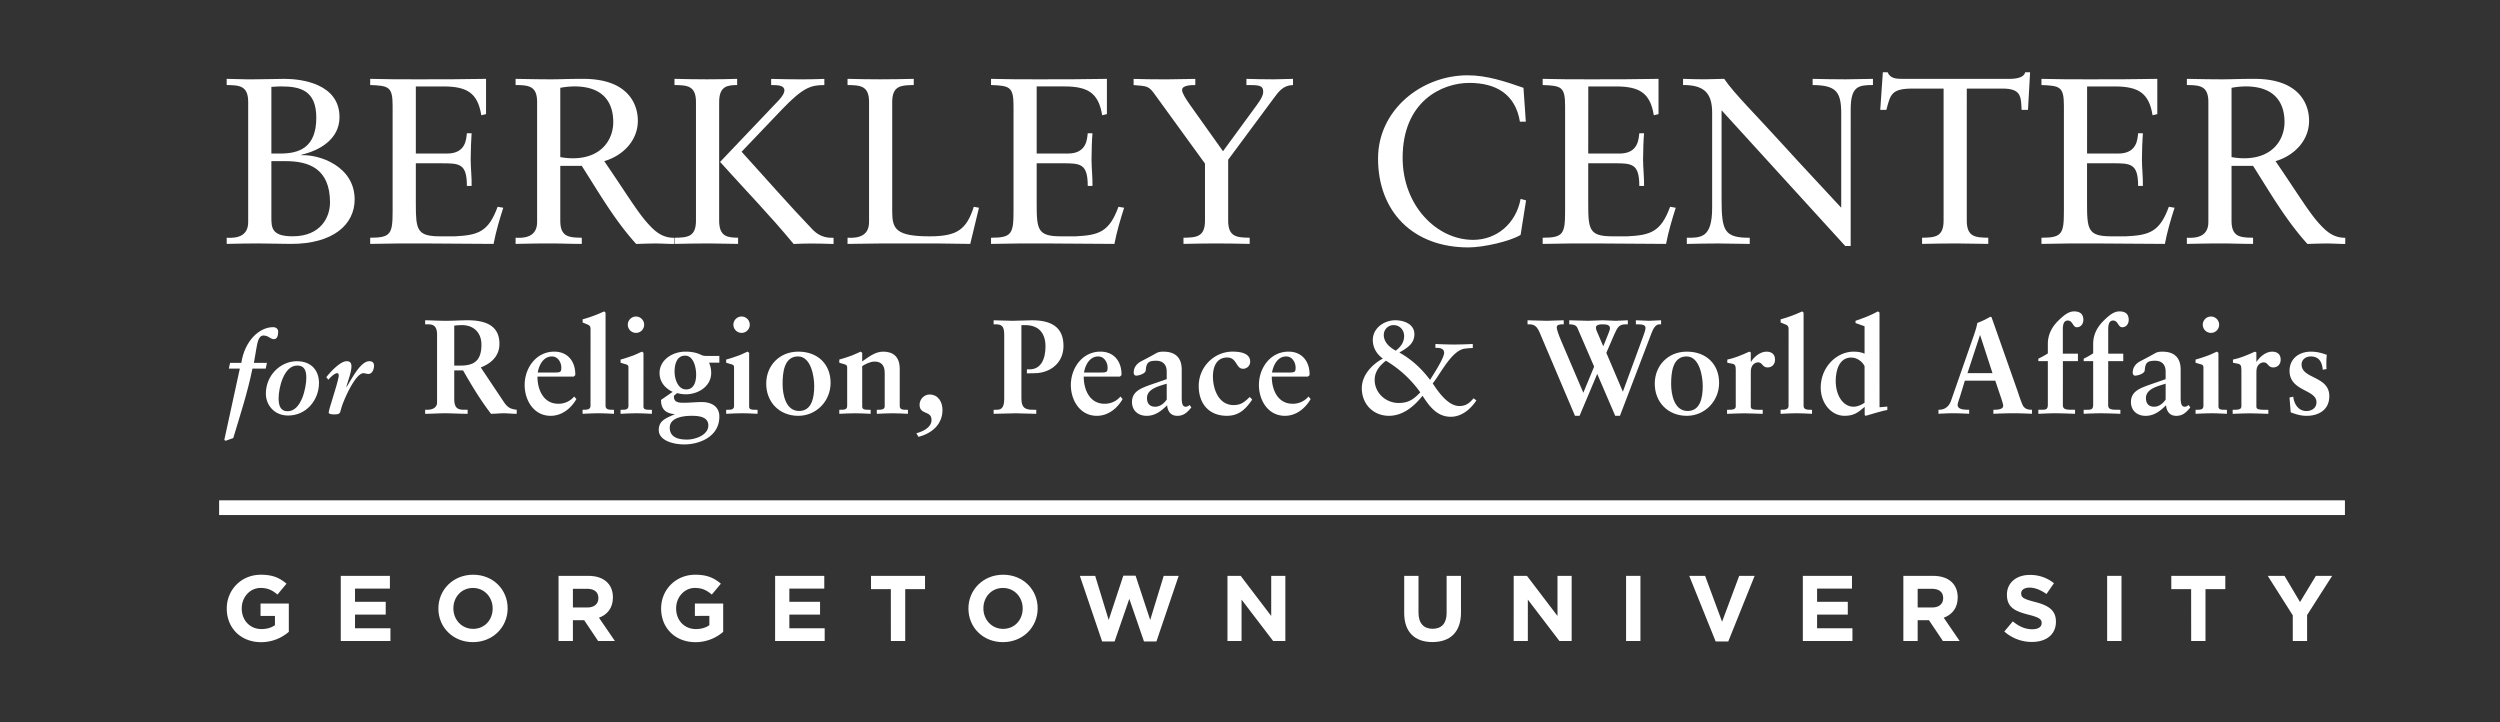 <svg id="Layer_1" data-name="Layer 1" xmlns="http://www.w3.org/2000/svg" viewBox="0 0 3240 936"><rect x="0" y="0" width="3240" height="936" fill="#333333" stroke="none"/><defs><style>.cls-1{fill:#fff;}</style></defs><title>BerkleyCenter_Logo_whitetext</title><path class="cls-1" d="M293.89,788.74v-.19c0-24,18.68-43.7,44.24-43.7,15.22,0,24.36,4.08,33.18,11.63l-11.73,14.07c-6.47-5.42-12.3-8.57-22-8.57C324,762,313.3,773.89,313.3,788.3v.25c0,15.42,10.61,26.72,25.57,26.72,6.72,0,12.75-1.67,17.47-5.06v-12H337.66v-16h36.65v36.63a54.7,54.7,0,0,1-36,13.42C311.94,832.21,293.89,813.74,293.89,788.74Z"/><path class="cls-1" d="M441.63,746.31h63.68v16.55H460.09v17.08h39.8v16.55h-39.8v17.72H506v16.53H441.63Z"/><path class="cls-1" d="M568.15,788.74v-.19c0-24,18.92-43.7,45.05-43.7s44.7,19.42,44.7,43.45v.25c0,24-18.95,43.66-45,43.66S568.15,812.79,568.15,788.74Zm70.34,0v-.19c0-14.51-10.61-26.57-25.55-26.57s-25.35,11.84-25.35,26.32v.25C587.59,803,598.21,815,613.2,815S638.49,803.22,638.49,788.74Z"/><path class="cls-1" d="M723.87,746.31H762.5c10.73,0,19.07,3,24.56,8.55,4.76,4.72,7.27,11.35,7.27,19.3v.26c0,13.64-7.34,22.24-18.07,26.14l20.64,30.18H775.15l-18.08-27H742.48v27H723.87Zm37.4,41c9.05,0,14.24-4.78,14.24-12v-.26c0-7.92-5.57-12-14.61-12H742.48v24.22Z"/><path class="cls-1" d="M856.81,788.74v-.19c0-24,18.7-43.7,44.28-43.7,15.15,0,24.35,4.08,33.14,11.63l-11.71,14.07c-6.51-5.42-12.28-8.57-22-8.57-13.49,0-24.25,11.91-24.25,26.32v.25c0,15.42,10.62,26.72,25.57,26.72,6.78,0,12.77-1.67,17.5-5.06v-12H900.58v-16h36.68v36.63a54.7,54.7,0,0,1-36,13.42C874.92,832.21,856.81,813.74,856.81,788.74Z"/><path class="cls-1" d="M1004.57,746.31h63.69v16.55H1023v17.08h39.79v16.55H1023v17.72h45.79v16.53h-64.26Z"/><path class="cls-1" d="M1154.53,763.48h-25.7V746.31h70v17.17h-25.67v67.26h-18.58Z"/><path class="cls-1" d="M1255.09,788.74v-.19c0-24,19-43.7,45-43.7s44.71,19.42,44.71,43.45v.25c0,24-18.9,43.66-45,43.66S1255.09,812.79,1255.09,788.74Zm70.32,0v-.19c0-14.51-10.61-26.57-25.58-26.57s-25.34,11.84-25.34,26.32v.25c0,14.47,10.67,26.48,25.6,26.48S1325.41,803.22,1325.41,788.74Z"/><path class="cls-1" d="M1399.47,746.31h19.89l17.5,57.16,18.94-57.37h15.92l18.94,57.37,17.5-57.16h19.41l-28.83,85h-16.15l-19-55.22-19.07,55.22h-16.18Z"/><path class="cls-1" d="M1590.8,746.31h17.1l39.59,52v-52h18.32v84.43H1650l-40.94-53.63v53.63H1590.8Z"/><path class="cls-1" d="M1819.84,794.57V746.31h18.53v47.74c0,13.79,6.91,20.87,18.28,20.87s18.17-6.85,18.17-20.25V746.31h18.61v47.63c0,25.61-14.37,38.17-37,38.17S1819.84,819.4,1819.84,794.57Z"/><path class="cls-1" d="M1961.77,746.31h17.16l39.58,52v-52h18.35v84.43H2021l-40.92-53.63v53.63h-18.35Z"/><path class="cls-1" d="M2107.4,746.31H2126v84.43H2107.4Z"/><path class="cls-1" d="M2189.27,746.31h20.55l22,59.45L2254,746.31h20l-34.16,85h-16.36Z"/><path class="cls-1" d="M2336.48,746.31h63.68v16.55h-45.22v17.08h39.79v16.55h-39.79v17.72h45.82v16.53h-64.28Z"/><path class="cls-1" d="M2466.76,746.31h38.58c10.72,0,19.06,3,24.58,8.55,4.73,4.72,7.27,11.35,7.27,19.3v.26c0,13.64-7.39,22.24-18.11,26.14l20.62,30.18H2518l-18.11-27h-14.6v27h-18.53Zm37.35,41c9,0,14.26-4.78,14.26-12v-.26c0-7.92-5.6-12-14.63-12h-18.45v24.22Z"/><path class="cls-1" d="M2597.6,818.44l11-13.13c7.61,6.22,15.56,10.22,25.22,10.22,7.6,0,12.17-3,12.17-7.95v-.2c0-4.73-2.88-7.17-17-10.72-17-4.38-28-9.1-28-25.84v-.27c0-15.32,12.29-25.45,29.57-25.45a48.86,48.86,0,0,1,31.38,10.73l-9.69,14c-7.42-5.18-14.83-8.28-21.92-8.28s-10.87,3.22-10.87,7.33v.22c0,5.56,3.65,7.35,18.22,11.12,17.13,4.45,26.79,10.61,26.79,25.33v.22c0,16.81-12.8,26.19-31,26.19A53.65,53.65,0,0,1,2597.6,818.44Z"/><path class="cls-1" d="M2730.87,746.31h18.59v84.43h-18.59Z"/><path class="cls-1" d="M2839.71,763.48H2814V746.31H2884v17.17h-25.69v67.26h-18.55Z"/><path class="cls-1" d="M2971.43,797.46,2939,746.31h21.72l20.12,33.9,20.54-33.9h21.09L2990,797.1v33.64h-18.55Z"/><path class="cls-1" d="M310.82,477.68H296.58l1.62-7.4h14.55C317.18,441.52,336.1,424,353.91,424c3.81,0,6.61,2.22,6.61,5.88,0,4.55-1.16,9.69-5.44,9.69-4.87,0-7-4.73-13.53-4.73s-7.92,9-9.42,17.5l-3.06,17.93h16.87l-1.58,7.4H327.17c-6.22,30.73-15.9,60.27-24.84,90l-10,3.62-1.63-1.16Z"/><path class="cls-1" d="M413.41,496.47c0,21.47-16,42.06-40,42.06-18.07,0-28.84-13.68-28.84-28.39,0-23.8,19-42,40.13-42C404.19,468.13,413.41,480.78,413.41,496.47Zm-16.45-7c0-7.63-1.46-15.72-11.77-15.72-17.34,0-24.1,28.78-24.1,42.43,0,9.28,2.22,16.78,11.77,16.78C390.66,532.92,397,502.25,397,489.43Z"/><path class="cls-1" d="M436.05,499.72C437,496.22,439,489,439,486.93c0-1.35-.15-3.27-2-3.27-3.69,0-9.31,5.92-11.48,8.47l-2.65-3.28c5-6.47,17.95-20.72,26.45-20.72,4.54,0,6.16,2.5,6.16,6.6,0,7.65-4.68,19.28-6.6,26.46l.28.31c5.91-8.81,17.65-33.37,29.4-33.37,4,0,6.16,1.87,6.16,5.73,0,4.51-2.17,10.73-7.17,10.73-3,0-4.13-.93-6.62-.93-7.49,0-18.65,19.15-26.47,39-1.92,4.79-3.2,10.84-3.95,12.16-1.38,1.92-3.24,2.22-7.81,2.22-5.44,0-6.74-1.32-6.74-2.66a106,106,0,0,1,2.92-10.84Z"/><path class="cls-1" d="M566.44,433.49c0-12.7-6.92-13.19-12.33-13.19H551v-5.23c5.55,0,16.33.68,26.92.68s18.74-.68,28-.68c21.85,0,41.34,5.89,41.34,30.54,0,15.69-10.43,25.23-24.18,30.6l29.69,44.45c4.89,7.32,8.35,9.36,16.89,10.4v5.24c-5.74,0-11.32-.69-17-.69-5.38,0-10.94.69-16.32.69C622.91,518.76,611.47,500,600.13,480H588.7v37.17c0,13.42,6.26,13.88,14.22,13.88h3.16v5.24c-9.91,0-20-.69-29.9-.69-8.32,0-16.49.69-25.19.69v-5.24h3.12c6.45,0,12.33-2.92,12.33-9.31Zm22.26,40.29h8.49c17.38,0,26.76-6.57,26.76-27.1,0-15.44-9.86-25.33-25.34-25.33a91,91,0,0,0-9.91.66Z"/><path class="cls-1" d="M747,517.18c-7,12.21-18.77,21.72-33.39,21.72-21.85,0-33.66-20.14-33.66-39.95,0-21.9,14.74-43.23,38.36-43.23,17.89,0,27.64,13.21,27.27,30.45l-2,1.88H696.55c0,17.66,8.14,35.21,26.94,35.21a26.34,26.34,0,0,0,20.66-9.38ZM716.72,482.8c9.37,0,10.76-.13,10.76-6.4,0-6.62-4.32-14.45-12.14-14.45C704.69,462,698.8,472,696.9,482.8Z"/><path class="cls-1" d="M765.35,427.24c0-3.84-.54-5.39-4.54-6.94-1.88-.73-3.78-1.62-5.72-2.32v-4.13a171.47,171.47,0,0,0,27.81-10.27l1.9,1.59V525.72c0,5,4.16,5.34,9,5.34h1.92v5.24c-6.63-.32-13.19-.69-20-.69-7.12,0-14.21.37-20.67.69v-5.24c5.55,0,10.26,0,10.26-5.34Z"/><path class="cls-1" d="M833.93,526.93c0,4.13,4.06,4.13,8.37,4.13h2.55v5.24c-6.54-.32-13.18-.69-19.74-.69-7.11,0-14.09.37-20.86.69v-5.24h1.21c5,0,9,0,9-5.17V476.75c0-2.79-.32-3.86-4.19-4.86-2-.51-4-1.23-6-1.78V466c5.38-1.4,11.28-3.49,15.84-5.08,4-1.42,8.12-3.66,11.92-5.19l1.92,1.53Zm-9.71-95.51a10.6,10.6,0,1,1,10.61-10.63A10.55,10.55,0,0,1,824.22,431.42Z"/><path class="cls-1" d="M871.79,507.83c-9.86-4.52-17-13-17-24.34,0-17.5,17.38-27.77,33.35-27.77,8,0,14.43,1.19,21.18,4.5,2.08,1.08,5.24,1.08,7.83,1.08h15.13V470H918.91a32.55,32.55,0,0,1,2.78,13.53c0,16.71-16.32,27.47-32.83,27.47a42.62,42.62,0,0,1-11.34-1.56l-4.11,3.48c-.56,8.87,6.43,9.06,13.15,9.06,7.67,0,15.32-.93,22.94-.93,12,0,22.78,5.4,22.78,18.79,0,26.72-26.72,36.13-45.19,36.13-16.33,0-33.32-5.78-33.32-18.57,0-11.5,7.62-15,20.48-20.34v-.34c-11.8-1.07-17.57-6.66-17.57-18.42ZM896.5,538.9C885.75,538.9,868,541,868,554.24c0,11.57,9.5,15.45,22.2,15.45,11.66,0,27.8-6.24,27.8-18.23C918,540.13,905.85,538.9,896.5,538.9Zm-7.29-34.19c10.58,0,13-10.59,13-19.3,0-8.49-3.09-24.5-14.23-24.5-11.31,0-13.73,12-13.73,20.87C874.25,490.45,878.23,504.71,889.21,504.71Z"/><path class="cls-1" d="M970.89,526.93c0,4.13,3.92,4.13,8.26,4.13h2.65v5.24c-6.6-.32-13.23-.69-19.83-.69-7.09,0-14.09.37-20.83.69v-5.24h1.19c5.06,0,9,0,9-5.17V476.75c0-2.79-.32-3.86-4.16-4.86-2.09-.51-4-1.23-6.07-1.78V466c5.37-1.4,11.28-3.49,15.79-5.08,4-1.42,8.17-3.66,12-5.19l2,1.53Zm-9.76-95.51a10.6,10.6,0,1,1,10.57-10.63A10.59,10.59,0,0,1,961.13,431.42Z"/><path class="cls-1" d="M1034.58,455.72c25.19,0,41.87,16.17,41.87,40.5,0,23.56-18.42,42.68-41.87,42.68-24.49,0-41.55-17.7-41.55-41.64C993,473.78,1010.23,455.72,1034.58,455.72Zm-20.33,42c0,14.62,4.5,34.91,21.37,34.91,16.17,0,19.61-16.7,19.61-32.3,0-12.49-4.17-38.41-21-38.41C1015.82,462,1014.25,483.66,1014.25,497.75Z"/><path class="cls-1" d="M1087.75,531.06h1.19c5.06,0,9,0,9-5.17V476.75c0-2.79-.34-3.86-4.16-4.86-2.06-.51-4-1.23-6.06-1.78V466c5.38-1.4,11.27-3.49,15.8-5.08,4-1.42,8.15-3.66,12-5.19l1.9,1.53V468.4c7.65-5.24,16.53-12.68,27.09-12.68,12.52,0,21.54,6.09,21.54,22.39V526.2c0,4.86,4.37,4.86,8.54,4.86h2.08v5.24c-6.6-.32-13-.69-19.64-.69-6.93,0-13.7.37-20.69.69v-5.24h1.75c3.45,0,8.49,0,8.49-4.49V483.15c0-10.59-5.38-14.56-13.16-14.56-5.75,0-12.19,3.44-16,5.87v52.47c0,4.13,4,4.13,8.33,4.13h2.61v5.24c-6.59-.32-13.22-.69-19.81-.69-7.12,0-14,.37-20.82.69Z"/><path class="cls-1" d="M1187.6,561.49c8-2.1,19.66-7.25,19.66-17.16,0-12.75-15.48-6.14-15.48-19.84,0-6.94,5.75-13.21,12.87-13.21,11.3,0,16.81,9.73,16.81,20,0,18.89-13.9,30.39-31.06,34.9Z"/><path class="cls-1" d="M1323.75,516.7c0,14,7.63,14.36,16.49,14.36H1343v5.24c-8.9,0-17.55-.69-26.39-.69-9.56,0-18.94.69-28.86.69v-5.24h2.81c5.19,0,10.92-.15,10.92-14V434c0-11.62-3.32-13.69-11.63-13.69h-2.1v-5.23c6.26,0,15.44.68,24.31.68,9.06,0,17.56-.68,25.38-.68,23.66,0,40.85,7.8,40.85,33.18,0,20.34-14.44,33.38-33.6,35.24-5.37.33-9.87.33-13.84.33v-5.17h3.66c14,0,20.46-12.52,20.46-29.69,0-16.73-8.34-27.61-26.23-27.61h-5Z"/><path class="cls-1" d="M1454.9,517.18c-7,12.21-18.77,21.72-33.36,21.72-21.88,0-33.71-20.14-33.71-39.95,0-21.9,14.79-43.23,38.4-43.23,17.87,0,27.62,13.21,27.26,30.45l-2.08,1.88h-46.89c0,17.66,8.18,35.21,26.88,35.21a26.38,26.38,0,0,0,20.72-9.38Zm-30.23-34.38c9.37,0,10.77-.13,10.77-6.4,0-6.62-4.37-14.45-12.15-14.45-10.59,0-16.53,10.08-18.44,20.85Z"/><path class="cls-1" d="M1512.05,481.63c0-10.1-5.94-14.11-13.75-14.11-10,0-12.65,2.59-13.37,12.32-.33,4.73-9.71,7-12.36,7-1.9,0-3.28-1.42-3.28-4,0-6.77,4.22-11.79,9.57-14.56,5.74-3,12.16-6.29,18.76-10.12,3.8-2.27,7-2.4,10.39-2.4,15.3,0,23.49,8,23.49,23.12v35.42c0,7.49.52,12.84,5.38,12.84a8.59,8.59,0,0,0,4.87-2.25L1544,528c-5.21,6.42-9.87,10.92-18.21,10.92s-12.51-5.72-13.21-13.68c-7.64,7.44-15.46,13.68-26.58,13.68-10.38,0-18.94-6.39-18.94-17.89,0-13.51,11.14-17.7,23.46-22.2l21.56-7.48Zm0,15.63c-9.58,3.1-25.55,6.41-25.55,18.56,0,7.44,3.83,11.28,10.59,11.28,8,0,13.06-6.57,15-9.22Z"/><path class="cls-1" d="M1622.85,517.88c-8.34,12.14-16.85,21-32.84,21-23.26,0-36.47-15.76-36.47-38.7,0-24.3,19.63-44.48,43.94-44.48,11.65,0,22.74,2.78,22.74,13a9.14,9.14,0,0,1-9.32,9.21c-9.23,0-7.67-14.58-20.51-14.58-12.36,0-18.43,10.07-18.43,24.51,0,16.62,7.47,37.14,26.75,37.14,9.4,0,13.9-3.65,21-10.56Z"/><path class="cls-1" d="M1698.6,517.18c-7,12.21-18.78,21.72-33.37,21.72-21.87,0-33.67-20.14-33.67-39.95,0-21.9,14.74-43.23,38.38-43.23,17.86,0,27.64,13.21,27.28,30.45l-2.12,1.88h-46.87c0,17.66,8.15,35.21,26.9,35.21a26.27,26.27,0,0,0,20.67-9.38Zm-30.24-34.38c9.41,0,10.75-.13,10.75-6.4,0-6.62-4.31-14.45-12.14-14.45-10.59,0-16.48,10.08-18.44,20.85Z"/><path class="cls-1" d="M1860.29,445.82c7.94.36,16.13.67,24.11.67,8.17,0,16.18-.31,24.31-.67v5.23a76,76,0,0,0-9.36.69c-17.57,1.2-32.48,33-42.56,45.15,7.31,10.94,19.78,29.31,34.56,29.31,8.29,0,13.19-3.78,18.4-10.06l3.63,2.79c-7.42,11.28-19.05,21.2-33.13,21.2-17.9,0-27.81-13.56-36.68-27.25-10.57,13.53-25.37,26-43.41,26-20.5,0-35.26-15.27-35.26-35.76,0-16.86,13.19-30.9,27.26-38.4-8-5.88-13-14.05-13-24.14,0-15.45,14.78-25.53,29.17-25.53,11.15,0,24.7,4.89,24.7,18.05,0,12.7-9.92,18.09-19.51,23.79,15.87,8.72,29.37,21.37,39.83,35.46,4.15-6.81,18.24-28.16,18.24-35.12,0-6.2-6.61-6.56-11.27-6.4Zm-78.71,46.55c0,16.84,14.38,29.89,31.09,29.89,12.86,0,19.47-4.86,28-13.76a146.62,146.62,0,0,0-44.49-41C1788,473.78,1781.58,481.63,1781.58,492.37Zm38.18-56.81c0-7.81-5.56-14.21-13.71-14.21a12.62,12.62,0,0,0-12.66,12.79c0,9.57,7.84,16.19,15.49,20.32C1815.11,449.76,1819.76,443.71,1819.76,435.56Z"/><path class="cls-1" d="M2070,484.57l-22.89,54.33h-5.92L1997.4,435.72c-3.45-8.15-5.7-15.42-15.11-15.42h-2.59v-5.23c6.6,0,16.66.68,25,.68,7.27,0,16.33-.68,21.89-.68v5.23H2025c-4,0-7.46.66-7.46,4,0,2.24,1.54,7.48,5.93,17.88L2052,509,2066,475.15,2044.32,425c-1.73-4-6.09-4.69-10.57-4.69v-5.23c8.12,0,16.28.68,24.46.68,6.46,0,12.69-.68,19.11-.68,5.54,0,11.15.68,16.68.68,5.19,0,10.42-.68,15.67-.68v5.23h-2.46c-8.69,0-10.75,3.27-15.13,13.19l-10.28,23.76,21.45,50.39L2130,434.69c1-2.93,2.59-7.3,2.59-9.54,0-3.8-3.13-4.85-10.38-4.85h-2.11v-5.23c5.71,0,11.45.68,17.2.68,5.19,0,10.26-.68,15.45-.68v5.23h-2.07c-5.21,0-8.19,5.86-10.25,11.22l-41,107.38h-6.12Zm14.3-51.79c1.18-3.3,2.23-5.54,2.23-7.28,0-4.35-4-5.2-9.77-5.2-4.63,0-8.45.85-8.45,4.31,0,2.63,1.36,5.05,2.78,8.32l6.56,15.49h.34Z"/><path class="cls-1" d="M2186.11,455.72c25.16,0,41.85,16.17,41.85,40.5,0,23.56-18.44,42.68-41.85,42.68-24.46,0-41.54-17.7-41.54-41.64C2144.57,473.78,2161.78,455.72,2186.11,455.72Zm-20.31,42c0,14.62,4.49,34.91,21.36,34.91,16.15,0,19.6-16.7,19.6-32.3,0-12.49-4.14-38.41-21-38.41C2167.35,462,2165.8,483.66,2165.8,497.75Z"/><path class="cls-1" d="M2269,527.1c0,4,4.69,4,12.84,4h2.64v5.24c-8.13-.19-16.35-.69-24.53-.69-7.26,0-14.39.5-21.7.69v-5.24H2240c5.9,0,9.54-.65,9.54-4.49V479.32c0-5.72-1-7.43-5.39-8.12l-5.57-1.09V466c9.24-1.78,18.6-5.77,28.52-10.27l1.92,1v12h.35c3.11-5,10.92-13,20-13,5.89,0,11.08,2.78,11.08,10.27,0,6.57-4.33,10.22-9.71,10.22-6.75,0-6.75-6.61-12.14-6.61-4.18,0-9.56,3.29-9.56,11.83Z"/><path class="cls-1" d="M2318,427.24c0-3.84-.55-5.39-4.51-6.94-1.95-.73-3.83-1.62-5.8-2.32v-4.13a171.06,171.06,0,0,0,27.84-10.27l1.92,1.59V525.72c0,5,4.19,5.34,9,5.34h1.93v5.24c-6.61-.32-13.2-.69-20-.69-7.13,0-14.2.37-20.73.69v-5.24c5.61,0,10.31,0,10.31-5.34Z"/><path class="cls-1" d="M2435.88,527.8l10.09-.87v4.36c-2.11.29-8,1.77-13.91,3.48-6.06,1.91-12,3.42-14.08,4.13l-1.36-1V527.29c-8.7,7.48-14.08,11.61-26.22,11.61-16.89,0-30.77-16.16-30.77-36.5,0-27.08,21-46.68,42.56-46.68,6,0,10.22.85,14.28,2.6V422.87l-11.71-4.19v-2.93c9.76-3.28,19.82-7.1,29-12.17l2.08,1.44Zm-19.41-53.34c-3.18-6.42-10.29-11.1-17.24-11.1-15.63,0-20.16,16.65-20.16,30.37,0,18.64,9.43,33.37,23.12,33.37,5.59,0,11.24-2.94,14.28-5.16Z"/><path class="cls-1" d="M2540.93,511.46c-1.7,5.94-3.81,10.48-3.81,13.55,0,5.2,7.31,6,13,6h1.9v5.24c-6.9-.32-14-.69-21-.69-6.26,0-12.47.37-18.75.69v-5.24h1.07c6.77,0,12.44-4,15.07-11.28l27.8-79.7c2.27-6.46,5.39-15.09,6.43-21.54a93.23,93.23,0,0,0,15.82-7.47,4,4,0,0,1,1.38-.36c.49,0,.89,0,1.21.54.51,1.37,1,2.95,1.56,4.34l32,90.87c2.07,6.1,4.1,12.47,6.37,17.7,2.1,4.87,5.71,6.9,11.46,6.9h1v5.24c-7.77-.32-15.61-.69-23.94-.69-8.53,0-17.21.37-26.09.69v-5.24h1.94c4,0,10.78-.65,10.78-5,0-2.24-1.53-6.91-3.47-12.51l-6.79-20.14h-39.42Zm25.37-77H2566l-16.16,49.16h32.44Z"/><path class="cls-1" d="M2673.47,524.36c-.16,6,3.14,6.7,12.52,6.7h3.28v5.24c-8.64-.32-17.19-.69-25.88-.69-7.27,0-14.42.37-21.71.69v-5.24h4c5.41,0,8.32-.15,8.32-6.57V468h-12.32v-3.15A99.58,99.58,0,0,0,2654,458V445.82c0-12.2,5.24-22.07,13.72-30.42,8.18-8,13.93-11.82,20.32-11.82,7,0,12,2.83,12,11,0,5-3.14,9.54-8.54,9.54-5.19,0-5.19-8.69-11.67-8.69-5.53,0-6.4,5.75-6.4,11.84v31.08H2693V468h-19.48Z"/><path class="cls-1" d="M2732.17,524.36c-.17,6,3.12,6.7,12.54,6.7H2748v5.24c-8.67-.32-17.16-.69-25.85-.69-7.31,0-14.45.37-21.72.69v-5.24h4c5.4,0,8.32-.15,8.32-6.57V468h-12.3v-3.15a103.13,103.13,0,0,0,12.3-6.93V445.82c0-12.2,5.26-22.07,13.81-30.42,8.08-8,13.81-11.82,20.25-11.82,7,0,12,2.83,12,11,0,5-3.1,9.54-8.48,9.54s-5.25-8.69-11.67-8.69c-5.55,0-6.42,5.75-6.42,11.84v31.08h19.5V468h-19.5Z"/><path class="cls-1" d="M2806.67,481.63c0-10.1-5.9-14.11-13.68-14.11-10.06,0-12.7,2.59-13.38,12.32-.39,4.73-9.72,7-12.36,7-1.9,0-3.25-1.42-3.25-4,0-6.77,4.15-11.79,9.54-14.56,5.68-3,12.12-6.29,18.73-10.12,3.83-2.27,7-2.4,10.45-2.4,15.29,0,23.4,8,23.4,23.12v35.42c0,7.49.56,12.84,5.42,12.84a8.25,8.25,0,0,0,4.85-2.25l2.25,3.13c-5.19,6.42-9.87,10.92-18.23,10.92s-12.51-5.72-13.2-13.68c-7.64,7.44-15.45,13.68-26.57,13.68-10.41,0-18.93-6.39-18.93-17.89,0-13.51,11.1-17.7,23.49-22.2l21.47-7.48Zm0,15.63c-9.51,3.1-25.52,6.41-25.52,18.56,0,7.44,3.84,11.28,10.61,11.28,8,0,13-6.57,14.91-9.22Z"/><path class="cls-1" d="M2875.14,526.93c0,4.13,4,4.13,8.34,4.13h2.59v5.24c-6.6-.32-13.16-.69-19.81-.69-7.1,0-14.08.37-20.81.69v-5.24h1.2c5,0,9,0,9-5.17V476.75c0-2.79-.33-3.86-4.14-4.86-2.09-.51-4-1.23-6.08-1.78V466c5.35-1.4,11.27-3.49,15.74-5.08,4-1.42,8.24-3.66,12-5.19l1.91,1.53Zm-9.74-95.51A10.6,10.6,0,1,1,2876,420.79,10.55,10.55,0,0,1,2865.4,431.42Z"/><path class="cls-1" d="M2924.26,527.1c0,4,4.73,4,12.88,4h2.61v5.24c-8.17-.19-16.32-.69-24.46-.69-7.37,0-14.44.5-21.76.69v-5.24h1.76c5.91,0,9.56-.65,9.56-4.49V479.32c0-5.72-1.08-7.43-5.41-8.12-1.88-.36-3.63-.72-5.53-1.09V466c9.19-1.78,18.55-5.77,28.47-10.27l1.88,1v12h.39c3.11-5,10.95-13,20-13,5.92,0,11.12,2.78,11.12,10.27,0,6.57-4.35,10.22-9.74,10.22-6.76,0-6.76-6.61-12.14-6.61-4.19,0-9.59,3.29-9.59,11.83Z"/><path class="cls-1" d="M3010.29,479.17c-.92-9.75-4.54-17.22-15.63-17.22-5.91,0-11.8,3.68-11.8,10.44,0,18.94,35.92,14.62,35.92,41,0,18.76-15.08,25.52-29.52,25.52-8.34,0-14.63-2.46-20.51-4.5l-1.53-19.29,4.86-1c1,9.55,6.75,18.58,17,18.58,6.79,0,13.07-3.82,13.07-11.46,0-16.71-34.9-13.89-34.9-40.65,0-15.31,11.8-24.83,27.73-24.83,7.88,0,13.94,1.72,20.53,4.13a120,120,0,0,0-.36,18.43Z"/><path class="cls-1" d="M293.78,308.14c15.33.89,27.87-3.08,27.87-20.5V132.26c0-21.47-11.61-21.77-27.87-22.06v-8c8.61,0,17.19.59,25.44.59h9.5c17.47,0,28.78-.59,39.85-.59,22.66,0,71.42,6.44,71.42,49.64,0,28.55-25.8,43.22-49.38,48.72v.63c23-1.24,69,14.11,69,57.31,0,32.78-28.2,57.6-82.42,57.6-14.4,0-28.8-.61-43.23-.61-13.46,0-27,.29-40.14.61ZM351.7,199h11.66c24.78,0,46.56-7.95,46.56-46.56,0-35.22-20.82-40.45-45.35-40.45-4,0-8.28.3-12.87.6Zm0,82.12c0,13.78,0,25.12,27.6,25.12,36.44,0,48.39-24.83,48.39-43.81,0-43.82-27.27-53.6-57.61-53.6H351.7Z"/><path class="cls-1" d="M538.92,199h40.44c24.82,0,24.82-19.34,25.73-26.32h6.13C610.63,179.43,610,196,610,207c0,9.84,1.56,24.2,1.22,34h-6.13c0-29.38-9.8-29.38-33.39-29.38H538.92V263.7c0,34,1.2,42.58,31.55,42.58h19c30-1.52,43.49-5.51,55.45-38.31l7.33,1.26c-4.91,15.29-9.53,30.94-12.57,46.87-30.61,0-61.29-.61-91.92-.61-22.67,0-45.33,0-68,.61v-8c26.69,0,29.08-4.93,29.08-34.63V137.45c0-25.12-4.9-26.32-29.08-27.25v-8c20.53.59,41.38.59,61.91.59,29.39,0,58.47,0,88.24-.59v45.69l-6.14,1.49c-4.6-28.74-18.38-37.35-49-37.35H538.92Z"/><path class="cls-1" d="M726.13,215V286c0,21.43,11.66,21.8,27.87,22.1v8c-14.69,0-27.83-.61-41.37-.61-14.69,0-29.1.29-44.42.61v-8c15.32.89,27.88-3.08,27.88-20.5V132.26c0-21.47-11.61-21.77-27.88-22.06v-8c16.87.32,31.56.59,46.58.59,10.75,0,21.45-.59,41.05-.59,57.92,0,70.8,32.5,70.8,54.23,0,26.07-19.62,45.39-43.54,52.44,27.89,40.72,42.61,65.25,55.79,80,9.82,11,19,19.31,34.62,19.31v8c-7.67,0-15.32-.61-23-.61-8.55,0-17.45.29-26,.61C796.6,285.45,776.09,249.59,754,215ZM744.52,112a101.2,101.2,0,0,0-18.39,1.82v89.78a92.26,92.26,0,0,0,16.23,1.54c37.67,0,52.41-24.78,52.41-46.89C794.77,131.62,780.71,112,744.52,112Z"/><path class="cls-1" d="M874.14,308.14c16.22-.3,27.84-.67,27.84-22.1V132.26c0-21.47-11.62-21.77-27.84-22.06v-8c14.41.32,28.45.59,42.25.59,14.13,0,28.22-.27,38.94-.59v8c-11.66.29-23.31.59-23.31,22.06V286c0,21.43,11.65,21.8,24.55,22.1v8c-11.36,0-24.55-.61-38-.61-14.7,0-29.1.29-44.4.61Zm131.13-174c3.36-3.37,11.33-11.37,11.33-16.83,0-7.06-8.9-7.06-17.19-7.06l0-8c13.19.32,26.66.59,39.54.59,10.08,0,19.61-.27,29.4-.59v8c-17.15,0-27.25,2.74-54.87,31.54l-52.37,54.87c31,34,61,68.6,92.84,101.72,10.12,9.81,19.93,9.81,26.35,9.81v8c-9.79-.32-19.91-.61-29.74-.61-7.33,0-14.67.29-22,.61-30.34-36.8-63.38-70.77-95.33-106.34Z"/><path class="cls-1" d="M1257.43,316.1c-26-.61-51.79-.61-77.83-.61-27.29,0-54.24,0-81.18.61v-8c15.31.89,27.88-3.08,27.88-20.5V132.26c0-21.47-11.65-21.77-27.88-22.06v-8c14.37.32,28.51.59,42.28.59,14.07,0,28.18-.27,43.51-.59v8c-16.24.29-27.91.59-27.91,22.06V274.12c0,22.66,4.91,32.16,48.44,32.16,35.52,0,47.78-8.56,57.31-38.31l6.71,1.26Z"/><path class="cls-1" d="M1343.53,199h40.41c24.85,0,24.85-19.34,25.78-26.32h6.12c-.65,6.71-1.22,23.27-1.22,34.3,0,9.84,1.5,24.2,1.22,34h-6.12c0-29.38-9.83-29.38-33.43-29.38h-32.76V263.7c0,34,1.19,42.58,31.54,42.58h19c30-1.52,43.51-5.51,55.46-38.31l7.34,1.26c-4.91,15.29-9.5,30.94-12.59,46.87-30.6,0-61.25-.61-91.91-.61-22.66,0-45.33,0-68,.61v-8c26.69,0,29.16-4.93,29.16-34.63V137.45c0-25.12-5-26.32-29.16-27.25v-8c20.53.59,41.41.59,61.94.59,29.39,0,58.5,0,88.24-.59v45.69l-6.13,1.49C1423.8,120.64,1410,112,1379.36,112h-35.83Z"/><path class="cls-1" d="M1591.71,286c0,21.43,11.65,21.8,27.88,22.1v8c-15.3-.32-29.41-.61-43.48-.61-13.81,0-27.92.29-42.33.61v-8c16.27-.3,27.89-.67,27.89-22.1V212l-64.07-88.29c-8.82-12.53-10.38-12-28.43-13.46v-8c5.8.32,28.43.59,42.58.59,12.58,0,24.83-.59,37.37-.59v8c-4.91,0-17.15,0-17.15,6.42,0,3.67,4.31,10.74,10.12,19L1585,196l40.14-54.84c3.68-5.24,12-15,12-22.1,0-8.85-6.13-8.85-21.77-8.85v-8c11.68.32,23.61.59,35.24.59,8.31,0,16.57-.59,25.13-.59v8c-12.86.29-18.67,8.57-25.46,17.75L1591.71,207Z"/><path class="cls-1" d="M1977.47,157.69h-7.66c-5.86-35.86-31.24-50.25-65.56-50.25-35.27,0-86.44,23.58-86.44,97.1,0,61.92,44.15,106.32,91.33,106.32,30.34,0,55.48-20.8,61.57-53l7.09,1.83-7.09,44.73c-12.84,8-47.48,16.23-67.69,16.23-71.72,0-117.07-46.29-117.07-115.26,0-62.75,56.08-107.8,116.15-107.8,24.83,0,48.71,8,72.33,16.22Z"/><path class="cls-1" d="M2058.34,199h40.49c24.79,0,24.79-19.34,25.71-26.32h6.16c-.66,6.71-1.29,23.27-1.29,34.3,0,9.84,1.56,24.2,1.29,34h-6.16c0-29.38-9.81-29.38-33.36-29.38h-32.84V263.7c0,34,1.26,42.58,31.61,42.58h19c30-1.52,43.54-5.51,55.5-38.31l7.32,1.26c-4.88,15.29-9.49,30.94-12.56,46.87-30.64,0-61.31-.61-91.91-.61-22.69,0-45.36,0-68,.61v-8c26.68,0,29.07-4.93,29.07-34.63V137.45c0-25.12-4.85-26.32-29.07-27.25v-8c20.53.59,41.38.59,61.91.59,29.44,0,58.49,0,88.24-.59v45.69l-6.11,1.49c-4.63-28.74-18.41-37.35-49.07-37.35h-35.85Z"/><path class="cls-1" d="M2398.47,318.85h-7L2231.16,142.94V257.25c0,42.28,3.39,50.89,36.49,50.89v8c-13.5,0-27.29-.61-40.75-.61s-27.28.29-40.78.61v-8c18.69,0,32.82,0,32.82-38.91V146c0-26.32-11.34-35.83-37.71-35.83v-8c9.49.32,18.72.59,28.16.59,8.32,0,16.9-.59,25.16-.59,12.57,18.72,41,46.58,76,85.21,26.06,28.81,54.85,59.14,75.68,81.82v-122c0-28.19-6.42-36.75-37.06-37v-8c14.13.32,28.51.59,42.59.59,12,0,23.59-.59,35.58-.59v8c-18.74,0-28.83,1.5-28.83,31.54Z"/><path class="cls-1" d="M2628.28,142.35H2620c-.93-16.54,0-27.55-24.51-27.55h-46.54V286c0,21.43,11.63,21.8,27.85,22.1v8c-14.76,0-27.85-.61-41.38-.61-14.73,0-29.08.29-44.42.61v-8c16.23-.3,27.9-.67,27.9-22.1V114.8h-40.14c-27.59,0-28.78,7.65-34,27.55h-7.95l3.36-48.73h6.16c3.34,8.29,11.65,8.58,19.3,8.58h139.12c11,0,18.71-2.73,19.91-8.58H2631Z"/><path class="cls-1" d="M2704.84,199h40.45c24.85,0,24.85-19.34,25.74-26.32h6.14c-.61,6.71-1.23,23.27-1.23,34.3,0,9.84,1.55,24.2,1.23,34H2771c0-29.38-9.83-29.38-33.37-29.38h-32.82V263.7c0,34,1.27,42.58,31.55,42.58h19.06c30-1.52,43.48-5.51,55.41-38.31l7.39,1.26c-4.87,15.29-9.53,30.94-12.54,46.87-30.68,0-61.31-.61-91.95-.61-22.65,0-45.36,0-68,.61v-8c26.67,0,29.09-4.93,29.09-34.63V137.45c0-25.12-4.87-26.32-29.09-27.25v-8c20.55.59,41.36.59,61.89.59,29.44,0,58.54,0,88.24-.59v45.69l-6.14,1.49c-4.52-28.74-18.39-37.35-49-37.35h-35.83Z"/><path class="cls-1" d="M2892.07,215V286c0,21.43,11.61,21.8,27.9,22.1v8c-14.73,0-27.9-.61-41.4-.61-14.68,0-29,.29-44.39.61v-8c15.35.89,27.86-3.08,27.86-20.5V132.26c0-21.47-11.61-21.77-27.86-22.06v-8c16.83.32,31.55.59,46.57.59,10.7,0,21.42-.59,41.05-.59,57.87,0,70.77,32.5,70.77,54.23,0,26.07-19.62,45.39-43.47,52.44,27.85,40.72,42.57,65.25,55.75,80,9.83,11,19,19.31,34.6,19.31v8c-7.65,0-15.33-.61-23-.61-8.58,0-17.45.29-26,.61C2962.57,285.45,2942,249.59,2920,215ZM2910.47,112a101,101,0,0,0-18.4,1.82v89.78a92,92,0,0,0,16.26,1.54c37.66,0,52.4-24.78,52.4-46.89C2960.73,131.62,2946.62,112,2910.47,112Z"/><polygon class="cls-1" points="283.98 667.49 283.98 648.43 3039.03 648.43 3039.03 667.49 283.98 667.49 283.98 667.49"/></svg>